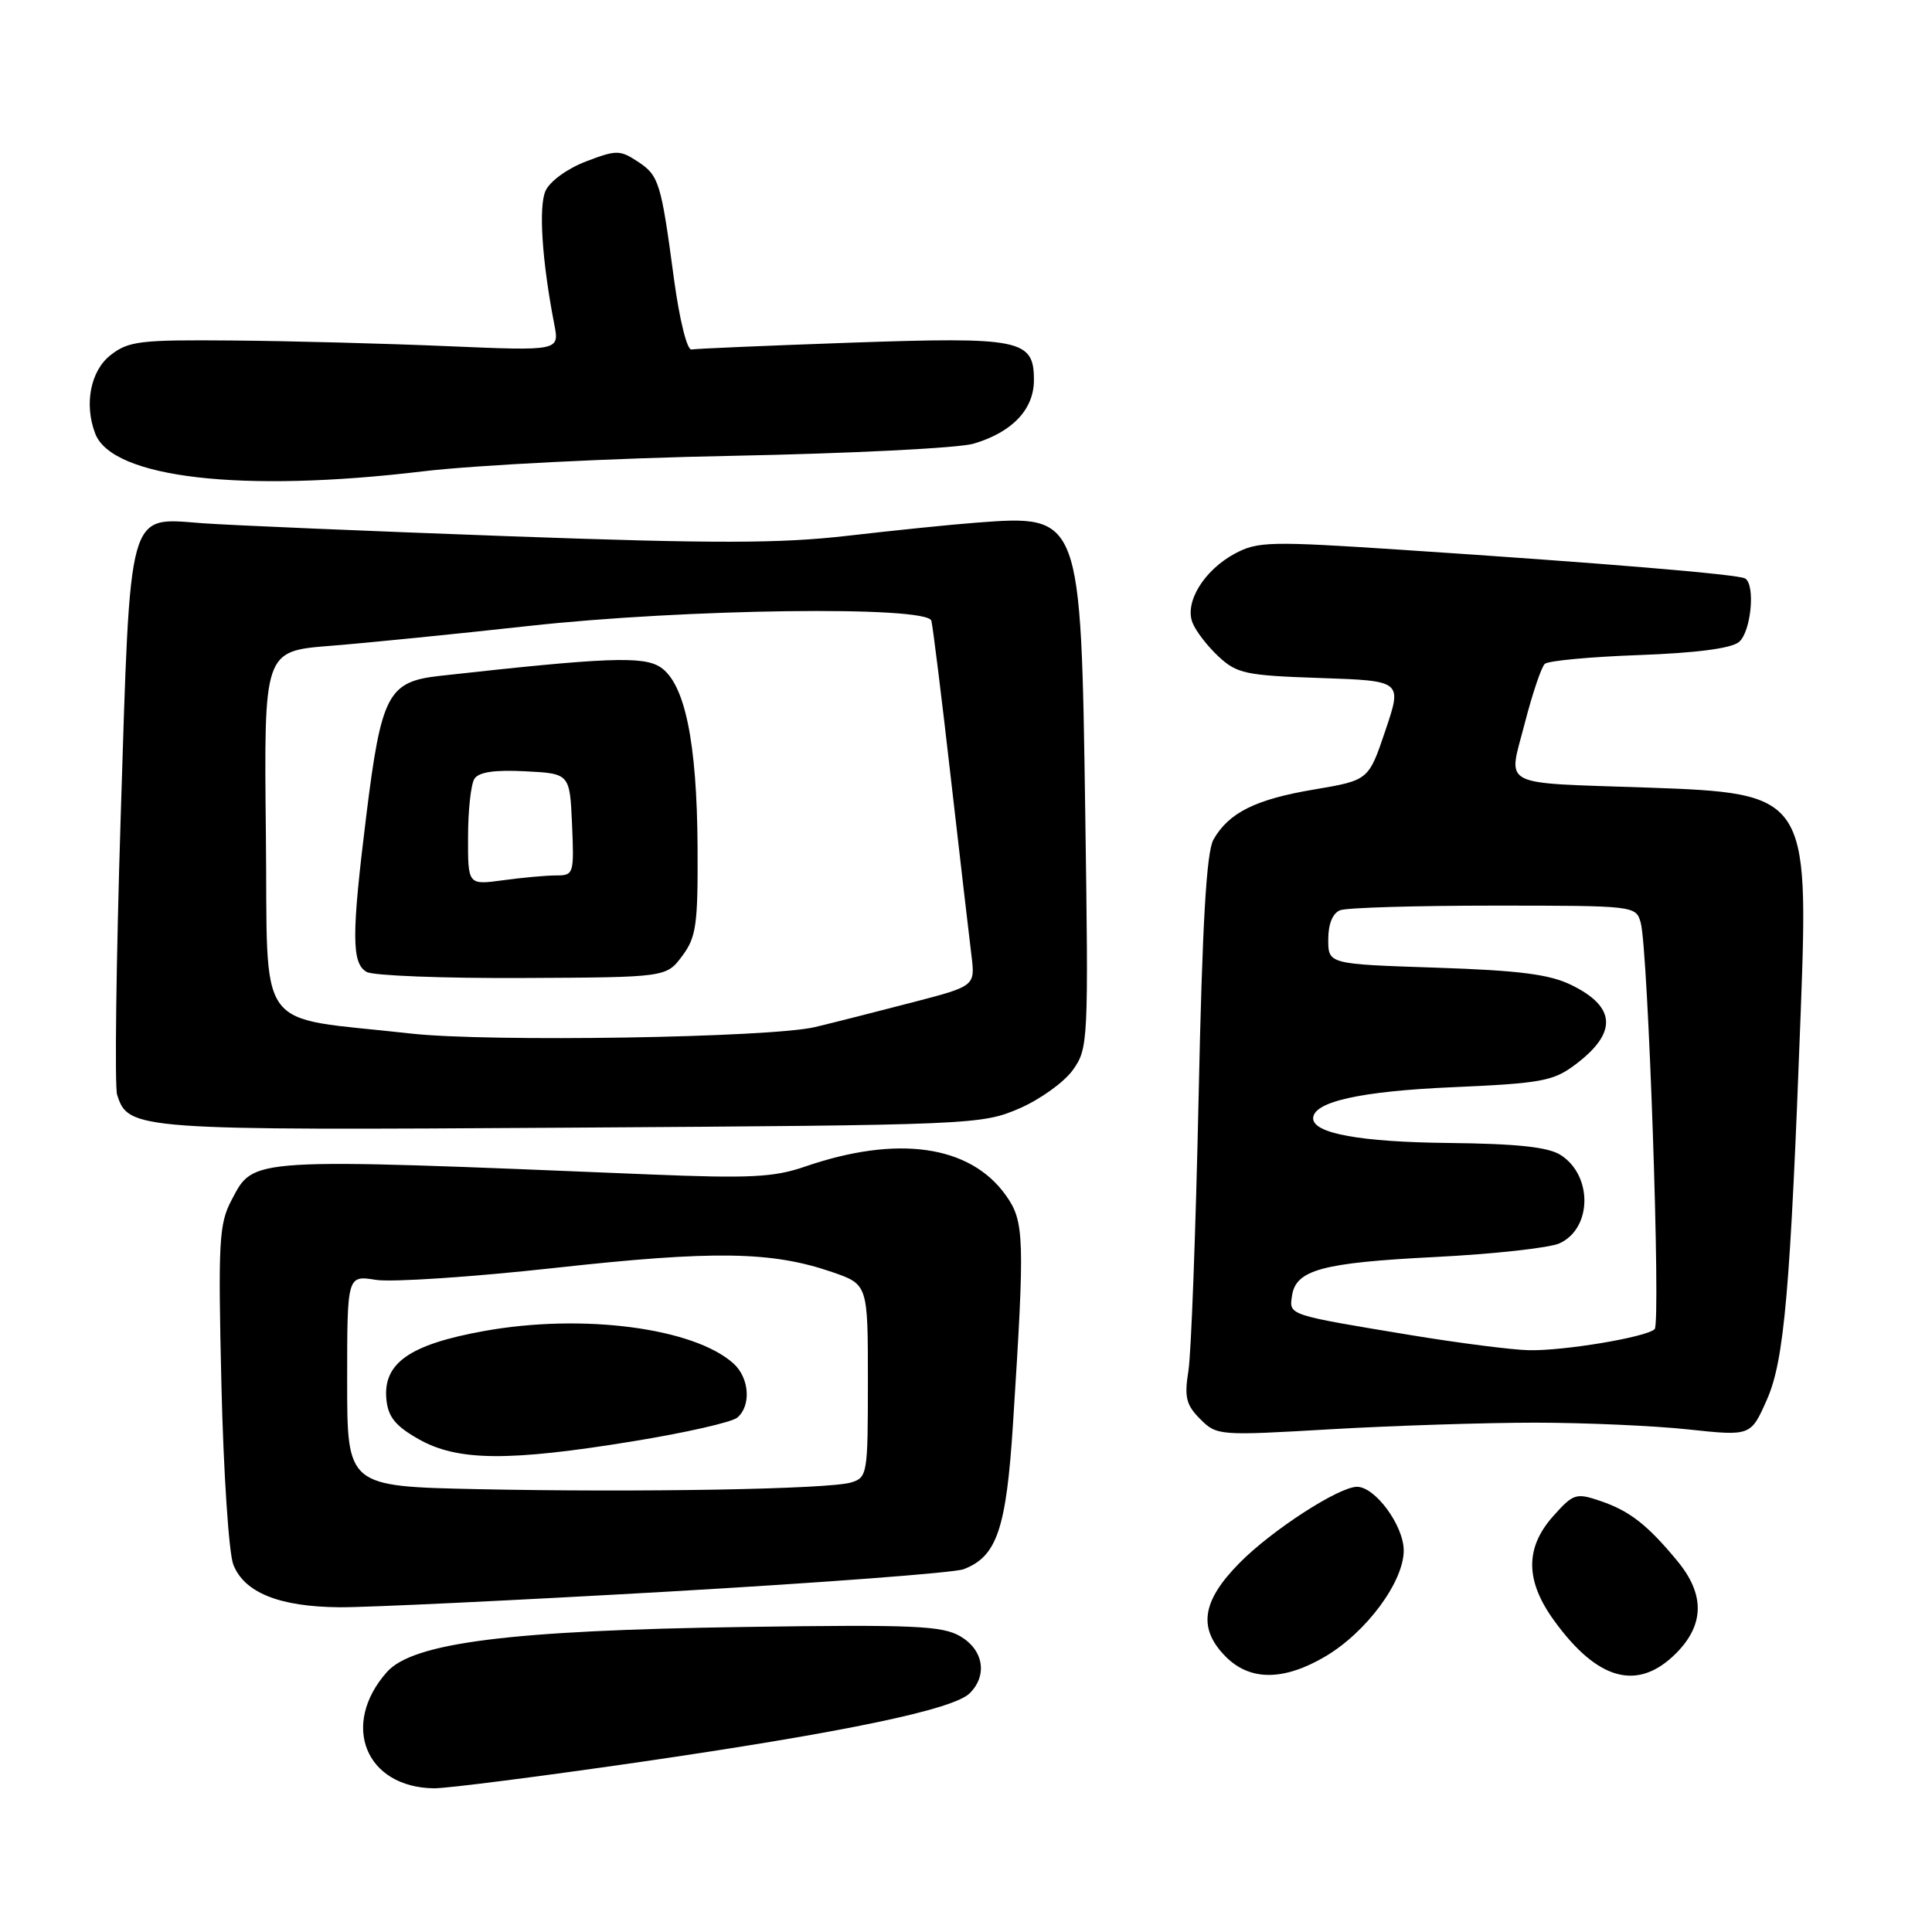 <?xml version="1.0" encoding="UTF-8" standalone="no"?>
<!DOCTYPE svg PUBLIC "-//W3C//DTD SVG 1.1//EN" "http://www.w3.org/Graphics/SVG/1.1/DTD/svg11.dtd" >
<svg xmlns="http://www.w3.org/2000/svg" xmlns:xlink="http://www.w3.org/1999/xlink" version="1.1" viewBox="0 0 256 256">
 <g >
 <path fill="currentColor"
d=" M 84.50 233.52 C 111.83 229.55 126.33 226.53 128.50 224.36 C 130.88 221.98 130.32 218.62 127.25 216.82 C 124.86 215.42 121.09 215.25 98.72 215.58 C 67.60 216.03 54.71 217.66 51.26 221.56 C 45.08 228.55 48.44 236.84 57.50 236.96 C 59.15 236.98 71.30 235.43 84.50 233.52 Z  M 175.56 219.52 C 181.02 216.32 186.00 209.61 186.00 205.45 C 186.00 202.15 182.21 196.99 179.80 197.01 C 177.37 197.03 168.51 202.77 164.25 207.09 C 159.22 212.18 158.70 215.79 162.45 219.55 C 165.65 222.74 170.08 222.73 175.56 219.52 Z  M 222.08 219.08 C 225.86 215.29 225.92 211.26 222.25 206.83 C 218.29 202.04 215.96 200.22 212.07 198.89 C 208.83 197.79 208.48 197.90 205.82 200.88 C 202.06 205.09 202.09 209.45 205.93 214.74 C 211.70 222.71 217.02 224.14 222.08 219.08 Z  M 88.48 210.90 C 108.82 209.73 126.46 208.40 127.68 207.93 C 132.10 206.25 133.34 202.59 134.23 188.63 C 135.81 163.92 135.75 161.85 133.27 158.37 C 128.53 151.73 118.91 150.36 106.64 154.59 C 102.55 156.00 99.34 156.16 86.14 155.62 C 32.43 153.41 33.69 153.34 30.67 159.04 C 29.02 162.17 28.89 164.50 29.34 183.50 C 29.61 195.05 30.32 205.76 30.91 207.30 C 32.35 211.03 37.02 212.91 45.00 212.97 C 48.58 213.00 68.14 212.06 88.48 210.90 Z  M 203.50 188.51 C 210.10 188.52 219.21 188.92 223.74 189.41 C 231.99 190.29 231.99 190.29 234.13 185.45 C 236.43 180.24 237.23 171.03 238.61 133.97 C 239.67 105.46 239.42 105.09 218.30 104.36 C 198.36 103.67 199.83 104.43 202.03 95.87 C 203.04 91.94 204.24 88.39 204.69 87.97 C 205.13 87.55 210.75 87.03 217.17 86.80 C 224.77 86.52 229.39 85.92 230.42 85.07 C 232.02 83.74 232.63 77.51 231.24 76.65 C 230.37 76.11 212.54 74.62 185.69 72.85 C 168.25 71.70 166.65 71.74 163.62 73.36 C 159.54 75.56 156.95 79.78 158.01 82.50 C 158.43 83.60 159.99 85.62 161.46 86.99 C 163.90 89.26 165.08 89.51 174.96 89.84 C 185.80 90.21 185.80 90.21 183.57 96.80 C 181.35 103.39 181.35 103.39 174.14 104.61 C 166.38 105.91 162.82 107.68 160.79 111.25 C 159.86 112.88 159.31 122.35 158.82 145.50 C 158.44 163.10 157.84 179.37 157.47 181.65 C 156.91 185.14 157.17 186.17 159.04 188.04 C 161.23 190.23 161.51 190.25 176.38 189.38 C 184.70 188.90 196.90 188.51 203.50 188.51 Z  M 135.01 146.90 C 137.79 145.71 141.00 143.40 142.16 141.78 C 144.20 138.91 144.24 138.09 143.80 107.67 C 143.23 68.18 143.24 68.20 129.31 69.26 C 126.12 69.50 118.48 70.28 112.34 70.99 C 103.32 72.03 94.72 72.04 67.34 71.05 C 48.73 70.37 30.50 69.60 26.83 69.33 C 16.81 68.59 17.30 66.84 15.99 108.31 C 15.39 127.45 15.18 143.98 15.52 145.06 C 17.00 149.72 17.90 149.79 75.69 149.42 C 128.77 149.08 130.08 149.02 135.01 146.90 Z  M 56.00 62.46 C 62.88 61.63 81.32 60.70 97.00 60.40 C 112.68 60.09 127.08 59.37 129.00 58.79 C 134.14 57.27 137.00 54.25 137.00 50.36 C 137.00 44.96 135.30 44.62 112.62 45.41 C 101.64 45.80 92.18 46.20 91.62 46.31 C 91.04 46.42 90.03 42.33 89.31 37.00 C 87.58 24.07 87.33 23.26 84.46 21.38 C 82.14 19.86 81.65 19.86 77.63 21.40 C 75.19 22.33 72.86 24.02 72.29 25.28 C 71.34 27.38 71.82 34.60 73.45 43.00 C 74.13 46.50 74.13 46.50 59.32 45.87 C 51.17 45.52 38.37 45.18 30.88 45.12 C 18.52 45.01 17.03 45.19 14.63 47.07 C 11.99 49.15 11.13 53.58 12.62 57.46 C 14.88 63.35 32.07 65.33 56.00 62.46 Z  M 63.25 197.32 C 46.00 196.95 46.00 196.95 46.00 182.96 C 46.00 168.98 46.00 168.98 49.82 169.59 C 51.92 169.92 62.60 169.21 73.57 168.00 C 94.58 165.68 102.26 165.80 110.25 168.55 C 115.00 170.19 115.00 170.19 115.00 182.98 C 115.00 195.38 114.93 195.79 112.75 196.44 C 109.76 197.33 84.69 197.77 63.25 197.32 Z  M 83.93 190.97 C 90.77 189.86 96.96 188.45 97.68 187.85 C 99.56 186.29 99.31 182.59 97.20 180.68 C 91.96 175.94 77.17 174.01 64.13 176.37 C 54.26 178.15 50.73 180.63 51.20 185.44 C 51.43 187.76 52.41 188.97 55.50 190.71 C 60.63 193.61 67.40 193.67 83.93 190.97 Z  M 187.00 176.92 C 170.60 174.21 170.82 174.28 171.19 171.74 C 171.68 168.26 175.13 167.32 190.16 166.56 C 197.90 166.17 205.32 165.35 206.64 164.75 C 210.97 162.78 211.06 155.76 206.79 153.04 C 205.13 151.99 201.06 151.55 192.00 151.45 C 180.28 151.33 174.00 150.19 174.00 148.19 C 174.00 145.99 180.28 144.59 192.50 144.06 C 204.18 143.55 205.83 143.25 208.70 141.09 C 214.33 136.88 214.18 133.44 208.24 130.53 C 205.33 129.10 201.35 128.59 190.25 128.22 C 176.00 127.75 176.00 127.75 176.00 124.48 C 176.00 122.42 176.59 120.99 177.58 120.61 C 178.45 120.27 187.62 120.00 197.97 120.00 C 216.61 120.00 216.77 120.02 217.40 122.25 C 218.39 125.76 220.09 175.32 219.25 176.12 C 218.13 177.19 207.22 179.01 202.57 178.91 C 200.33 178.86 193.32 177.96 187.00 176.92 Z  M 54.44 136.95 C 33.42 134.58 35.53 137.50 35.23 110.38 C 34.97 86.28 34.97 86.28 43.73 85.58 C 48.55 85.20 60.38 84.01 70.00 82.95 C 90.74 80.66 122.85 80.24 123.41 82.25 C 123.60 82.94 124.76 92.28 125.98 103.00 C 127.21 113.72 128.44 124.34 128.72 126.58 C 129.22 130.66 129.22 130.66 120.86 132.83 C 116.26 134.03 110.47 135.50 108.00 136.09 C 102.07 137.50 64.70 138.10 54.44 136.95 Z  M 90.39 126.68 C 92.26 124.18 92.49 122.56 92.43 112.18 C 92.35 98.29 90.74 90.53 87.50 88.40 C 85.21 86.91 80.36 87.10 58.24 89.56 C 51.41 90.32 50.52 92.02 48.53 108.12 C 46.57 123.94 46.58 127.66 48.59 128.79 C 49.46 129.28 58.75 129.64 69.23 129.59 C 88.28 129.50 88.28 129.50 90.39 126.68 Z  M 62.02 110.89 C 62.02 107.37 62.40 103.91 62.86 103.20 C 63.43 102.30 65.54 101.99 69.59 102.20 C 75.50 102.50 75.50 102.50 75.80 109.25 C 76.08 115.80 76.02 116.00 73.69 116.00 C 72.36 116.00 69.19 116.29 66.64 116.64 C 62.00 117.27 62.00 117.27 62.02 110.89 Z "/>
</g>
</svg>